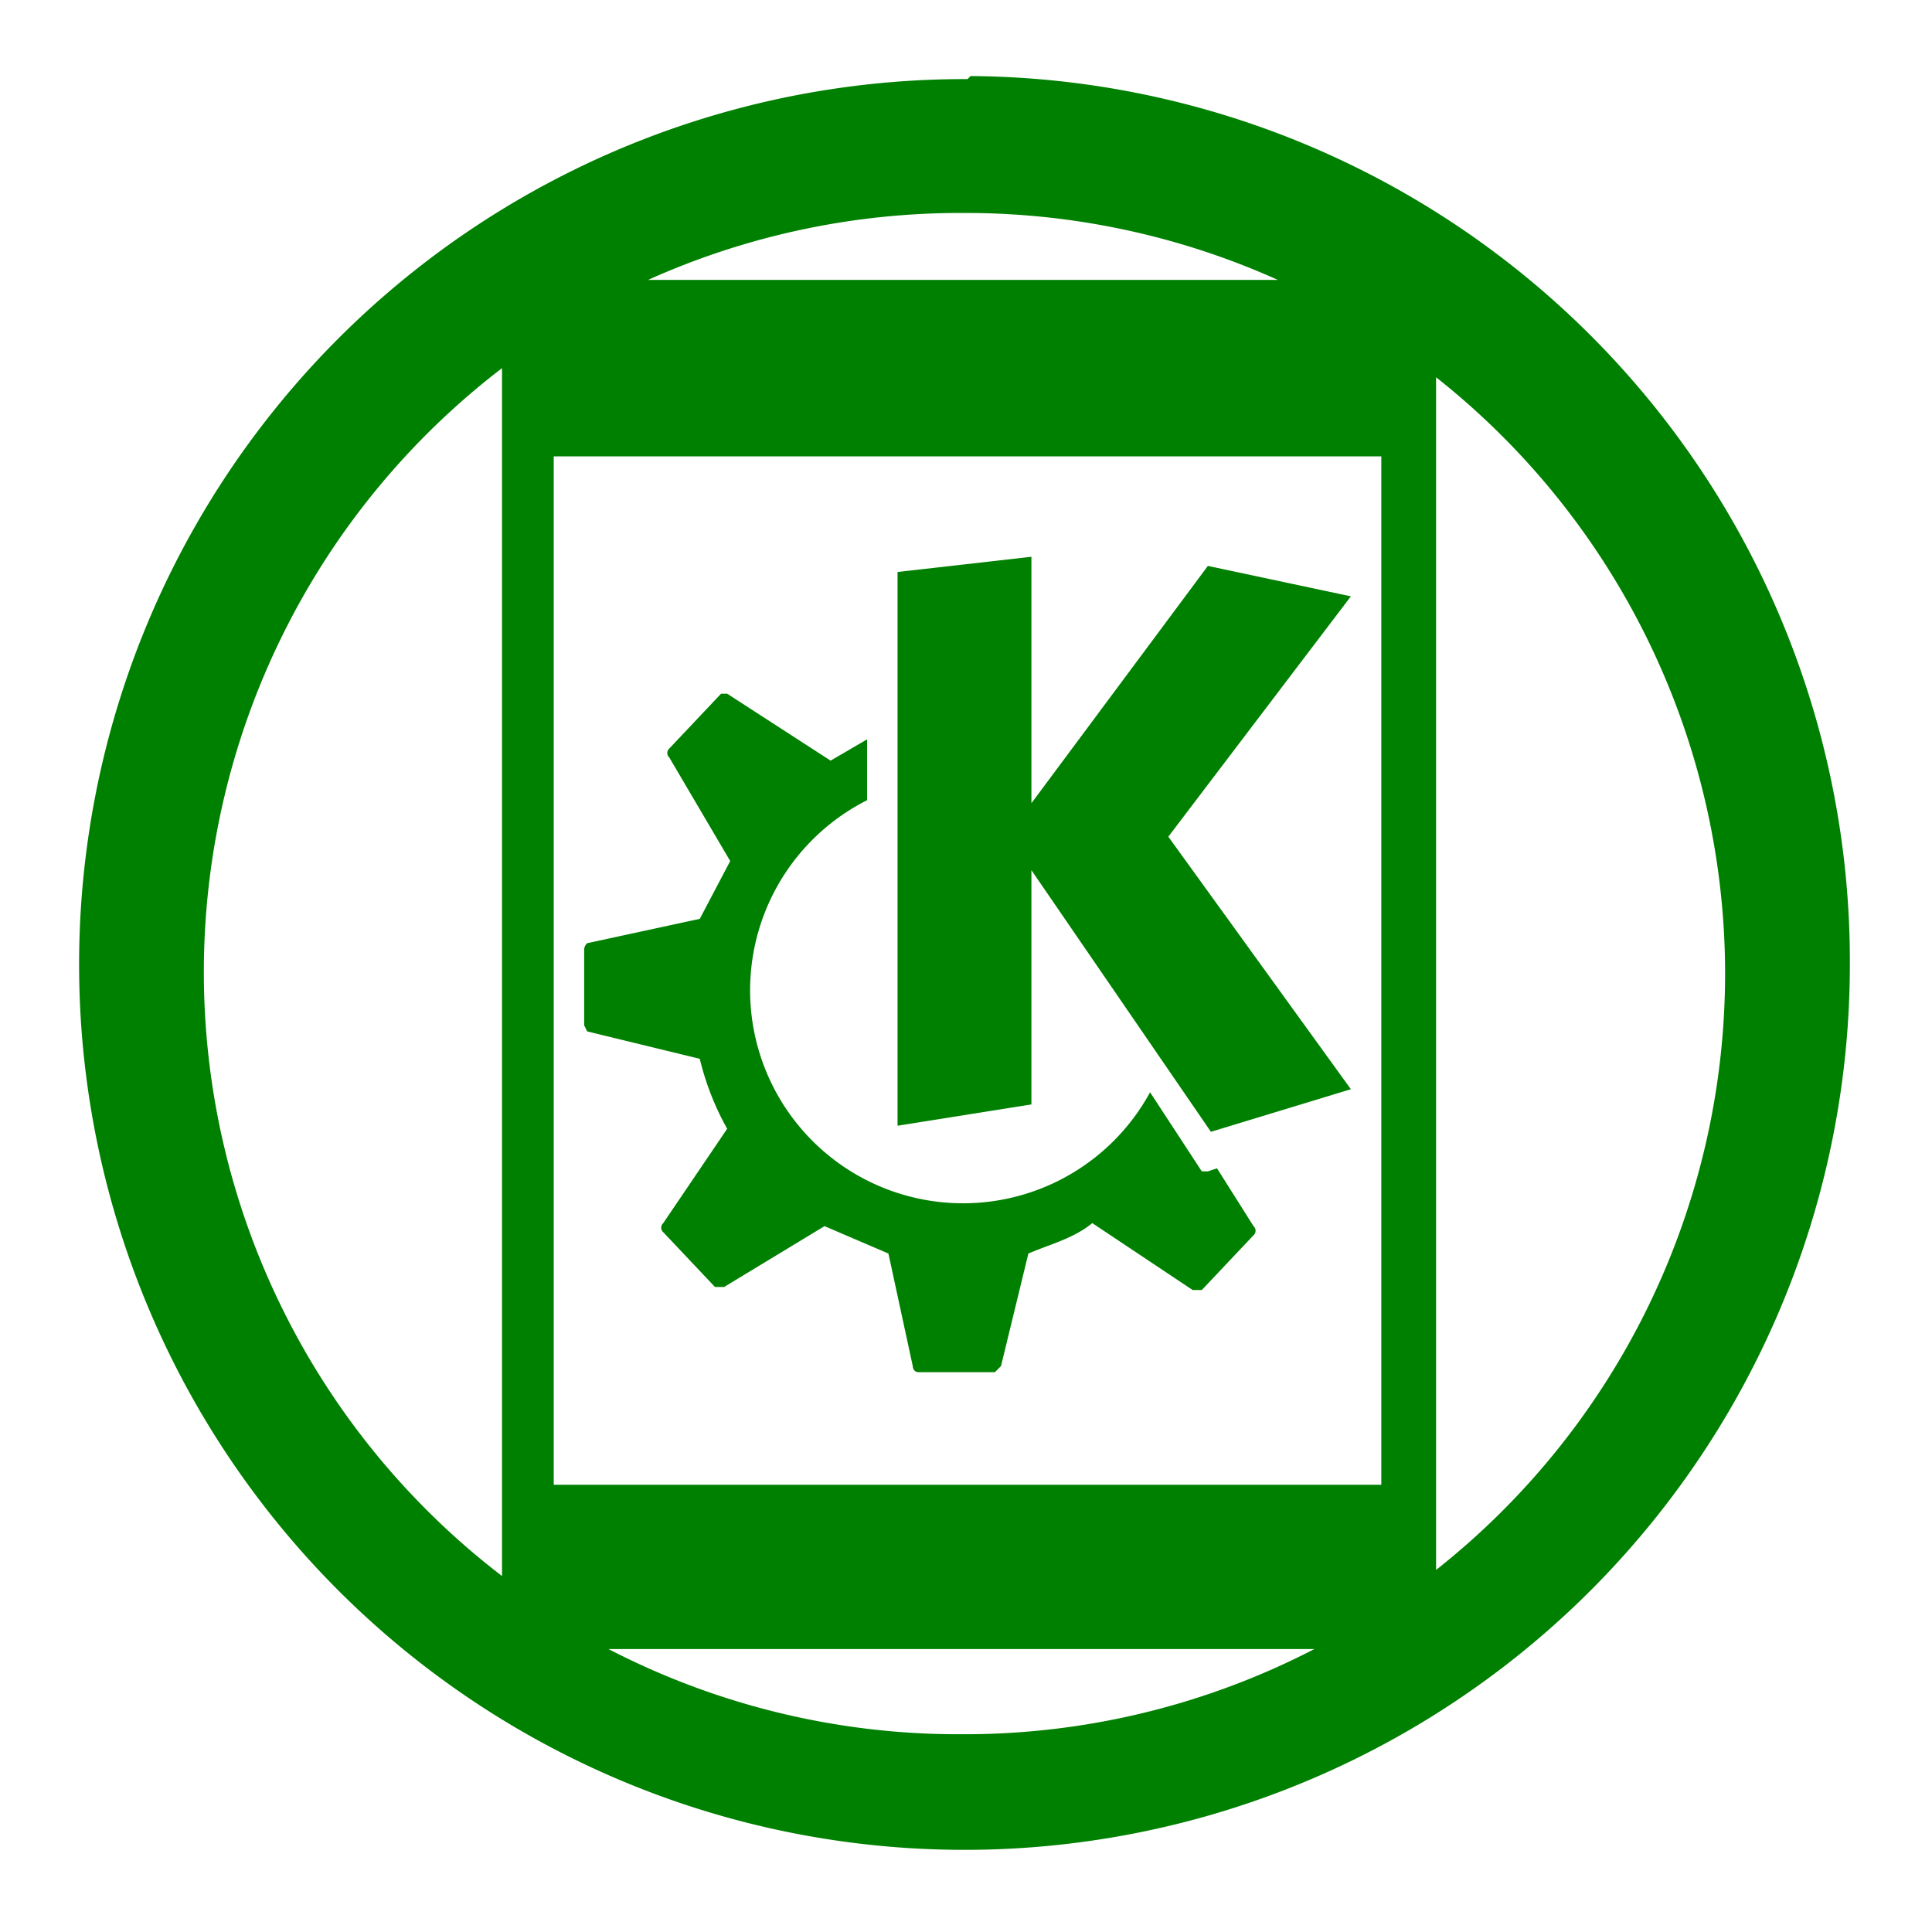<svg xmlns="http://www.w3.org/2000/svg" width="24" height="24" viewBox="0 0 6.35 6.35"><path d="M3.18.26A2.91 2.91 0 0 0 .26 3.18a2.91 2.91 0 0 0 2.92 2.9 2.91 2.91 0 0 0 2.9-2.9A2.91 2.91 0 0 0 3.19.25zM3.17.7A2.5 2.5 0 0 1 4.2.92H2.13A2.5 2.5 0 0 1 3.17.7zm-1.52.51v3.97A2.5 2.5 0 0 1 .67 3.2a2.5 2.5 0 0 1 .98-1.99zm3.07.03a2.5 2.5 0 0 1 .95 1.96 2.5 2.5 0 0 1-.95 1.96zm-2.9.26h2.72v3.38H1.82zm1.57.33l-.44.05V3.7l.44-.07v-.77l.59.86.46-.14-.6-.83.6-.79-.47-.1-.58.78zm-1.01.45h-.01l-.17.18a.02.02 0 0 0 0 .03l.2.34-.1.19-.37.08a.03.03 0 0 0-.01.02v.25l.01.02.37.09a.9.9 0 0 0 .09.23l-.21.31a.02.02 0 0 0 0 .03l.17.18h.03l.33-.2.21.09.08.37s0 .02.02.02h.25l.02-.02.09-.37c.07-.03.15-.05.21-.1l.33.22h.03l.17-.18a.02.02 0 0 0 0-.03L4 3.84l-.03.01h-.02l-.17-.26a.7.7 0 1 1-.93-.96v-.2l-.12.07-.34-.22zM2 5.42h2.32a2.5 2.5 0 0 1-1.16.28A2.5 2.5 0 0 1 2 5.42z" fill="green"/></svg>